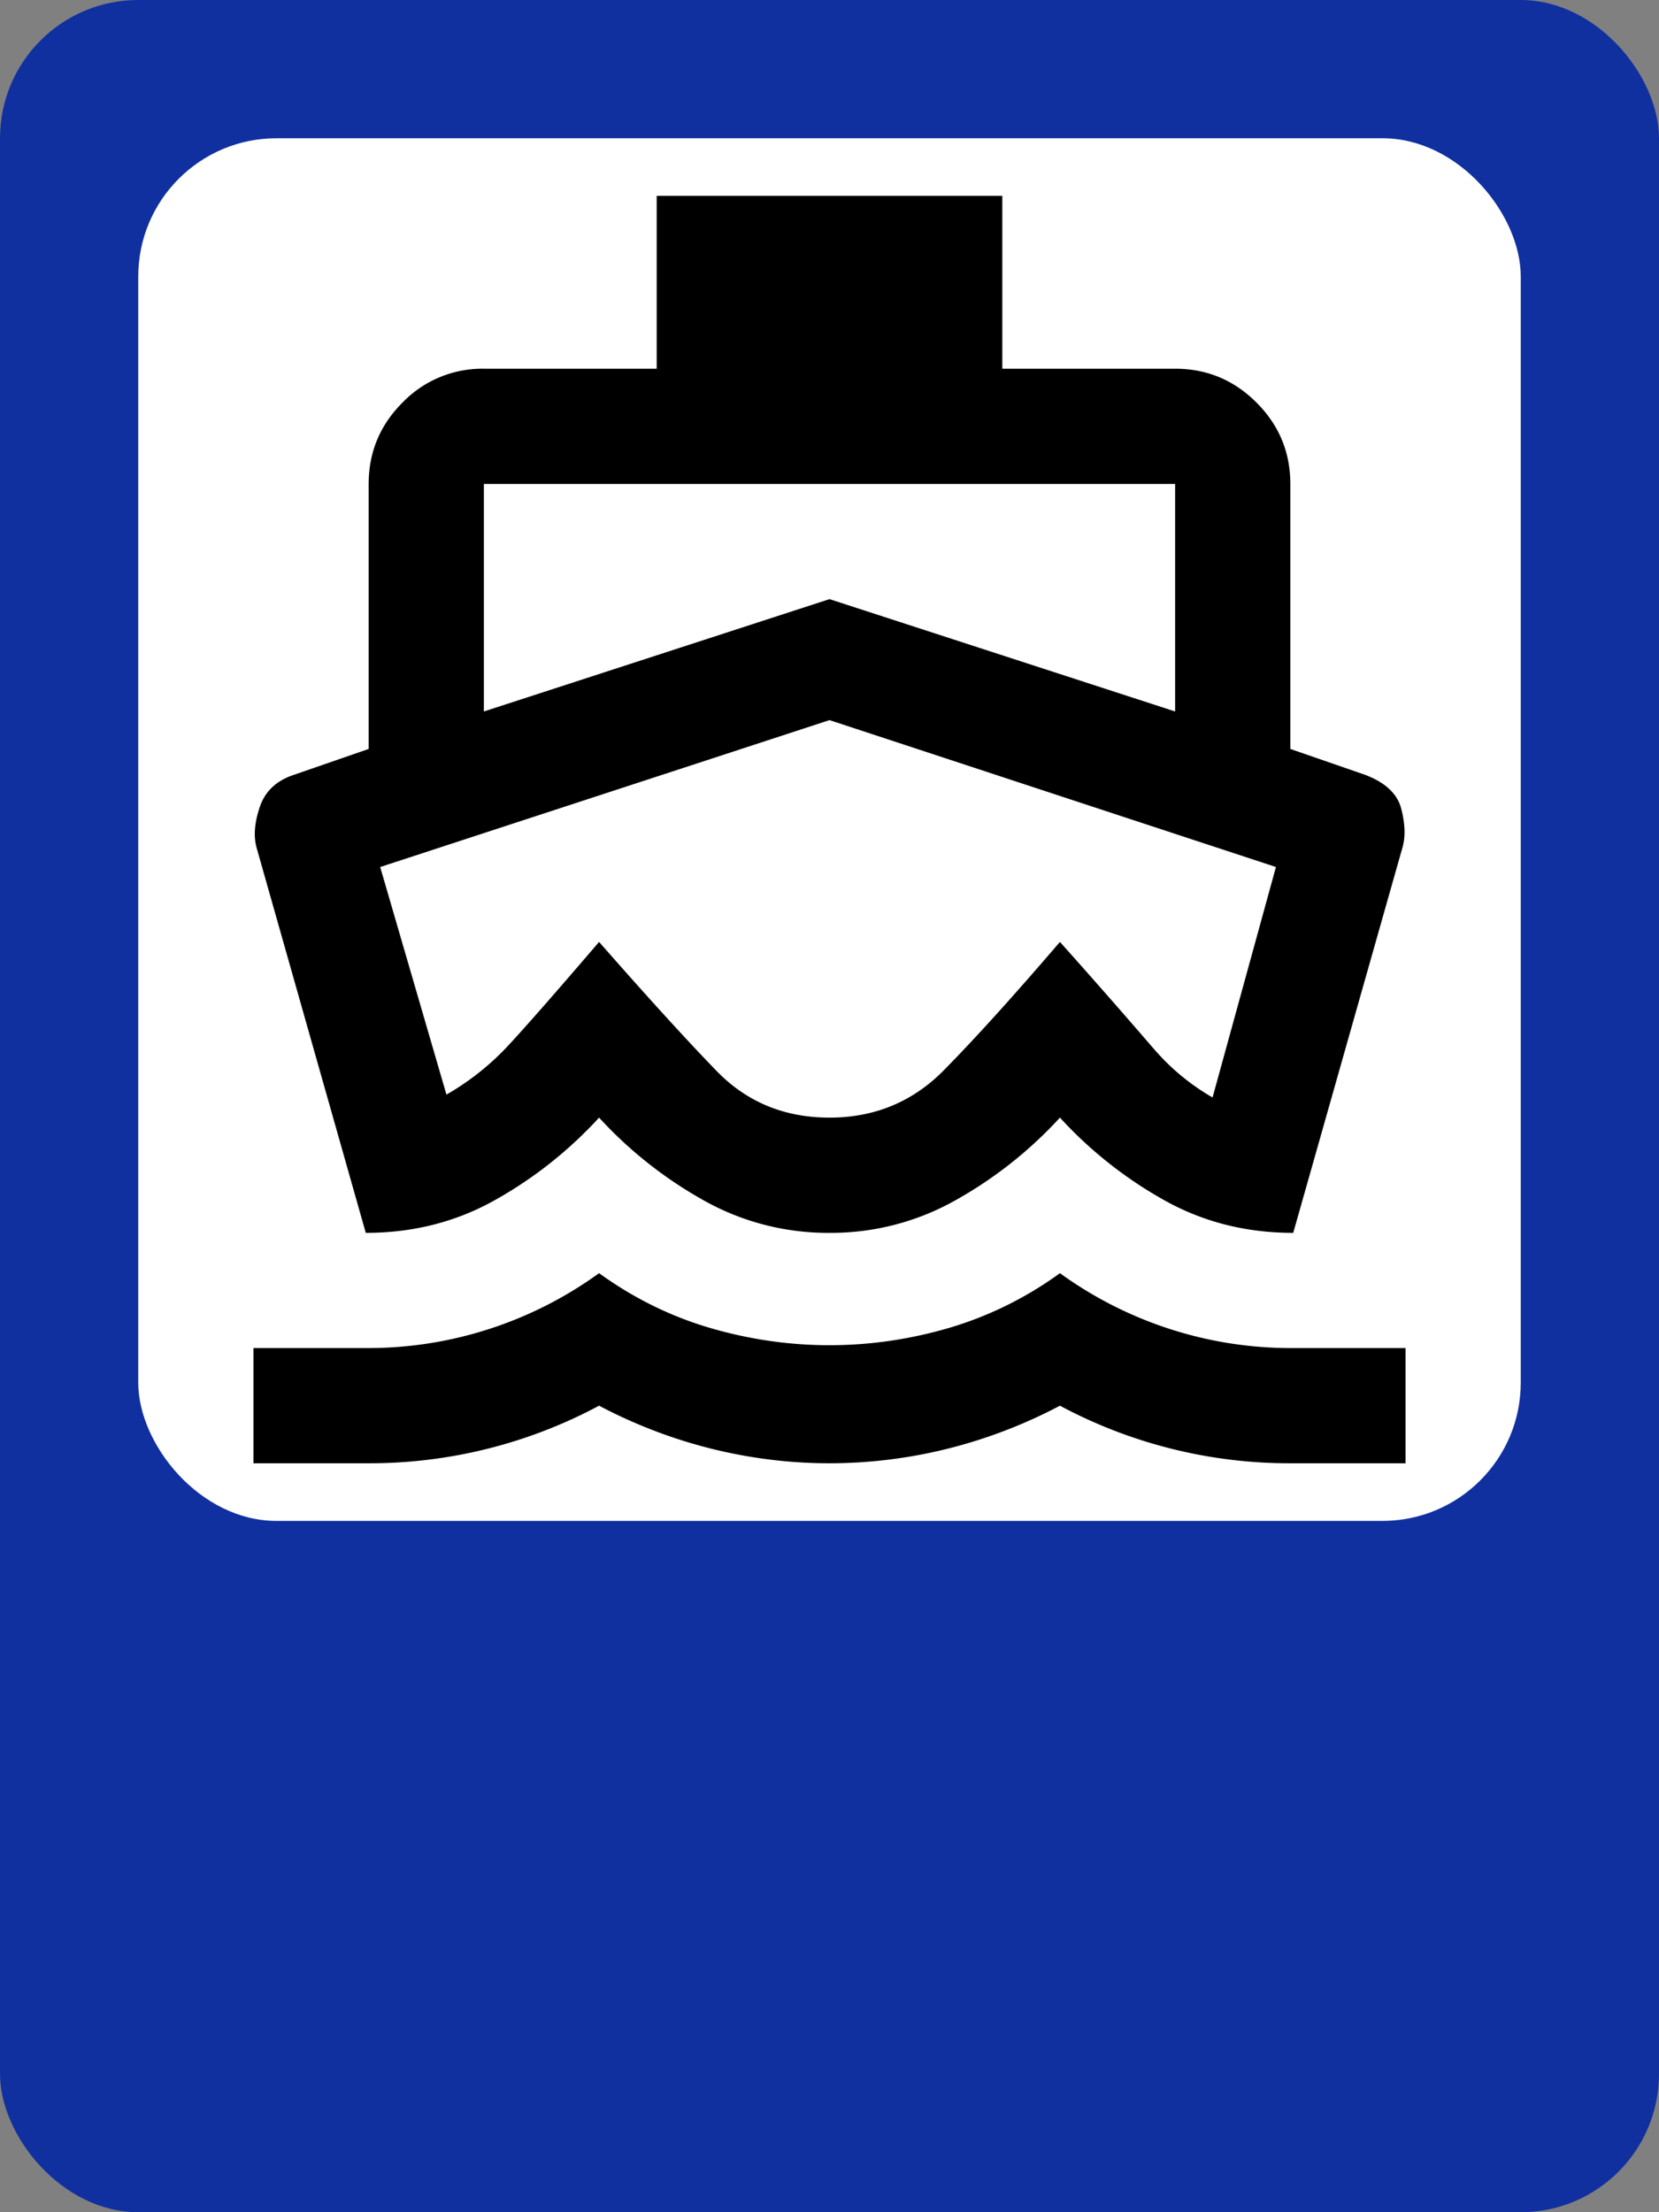 <svg width="48" xmlns="http://www.w3.org/2000/svg" height="64" fill="none"><rect width="100%" height="100%" fill="#808080" stroke="none"/><g data-testid="ferry-stop"><defs><clipPath id="a" class="frame-clip frame-clip-def"><rect rx="4" ry="4" width="48" height="64"/></clipPath></defs><g clip-path="url(#a)"><g class="fills"><rect width="48" height="64" class="frame-background" style="fill: rgb(16, 48, 160); fill-opacity: 1;" ry="4" rx="4"/></g><g class="frame-children"><rect rx="4" ry="4" x="4" y="4" width="40" height="40" style="fill: rgb(255, 255, 255); fill-opacity: 1;" class="fills" data-testid="Rectangle"/><g data-testid="svg" style="fill: rgb(0, 0, 0);"><path d="M23.958 26.583Zm-13.375 9.084L7.417 24.5c-.084-.333-.049-.722.104-1.167.153-.444.479-.75.979-.916l2.167-.75V14c0-.917.326-1.701.979-2.354A3.208 3.208 0 0 1 14 10.667h5v-5h10v5h5c.917 0 1.701.326 2.354.979s.979 1.437.979 2.354v7.667l2.167.75c.583.222.931.548 1.042.979.111.43.125.798.041 1.104l-3.166 11.167c-1.389 0-2.653-.327-3.792-.979a12.071 12.071 0 0 1-2.958-2.355 12.095 12.095 0 0 1-2.959 2.355 7.338 7.338 0 0 1-3.708.979 7.338 7.338 0 0 1-3.708-.979 12.095 12.095 0 0 1-2.959-2.355 12.071 12.071 0 0 1-2.958 2.355c-1.139.652-2.403.979-3.792.979Zm-3.25 6.666V39h3.334a11.385 11.385 0 0 0 6.666-2.167c1 .723 2.07 1.25 3.209 1.584 1.139.333 2.291.5 3.458.5 1.167 0 2.319-.167 3.458-.5a10.48 10.48 0 0 0 3.209-1.584A11.385 11.385 0 0 0 37.333 39h3.334v3.333h-3.334a14.07 14.07 0 0 1-6.666-1.666 14.476 14.476 0 0 1-3.271 1.25 14.156 14.156 0 0 1-3.396.416c-1.139 0-2.271-.139-3.396-.416a14.476 14.476 0 0 1-3.271-1.25 14.07 14.07 0 0 1-6.666 1.666H7.333ZM14 20.583l10-3.25 10 3.25V14H14v6.583Zm10 11.75c1.306 0 2.41-.458 3.313-1.375.902-.916 2.02-2.152 3.354-3.708a228.24 228.24 0 0 1 2.708 3.083 6.55 6.55 0 0 0 1.708 1.417l1.834-6.667L24 20.833l-13 4.25 1.917 6.584a7.6 7.6 0 0 0 1.708-1.334c.472-.5 1.375-1.527 2.708-3.083 1.389 1.583 2.521 2.826 3.396 3.729s1.965 1.354 3.271 1.354Z" fill="0" class="fills" data-testid="svg-path"/></g></g></g></g></svg>